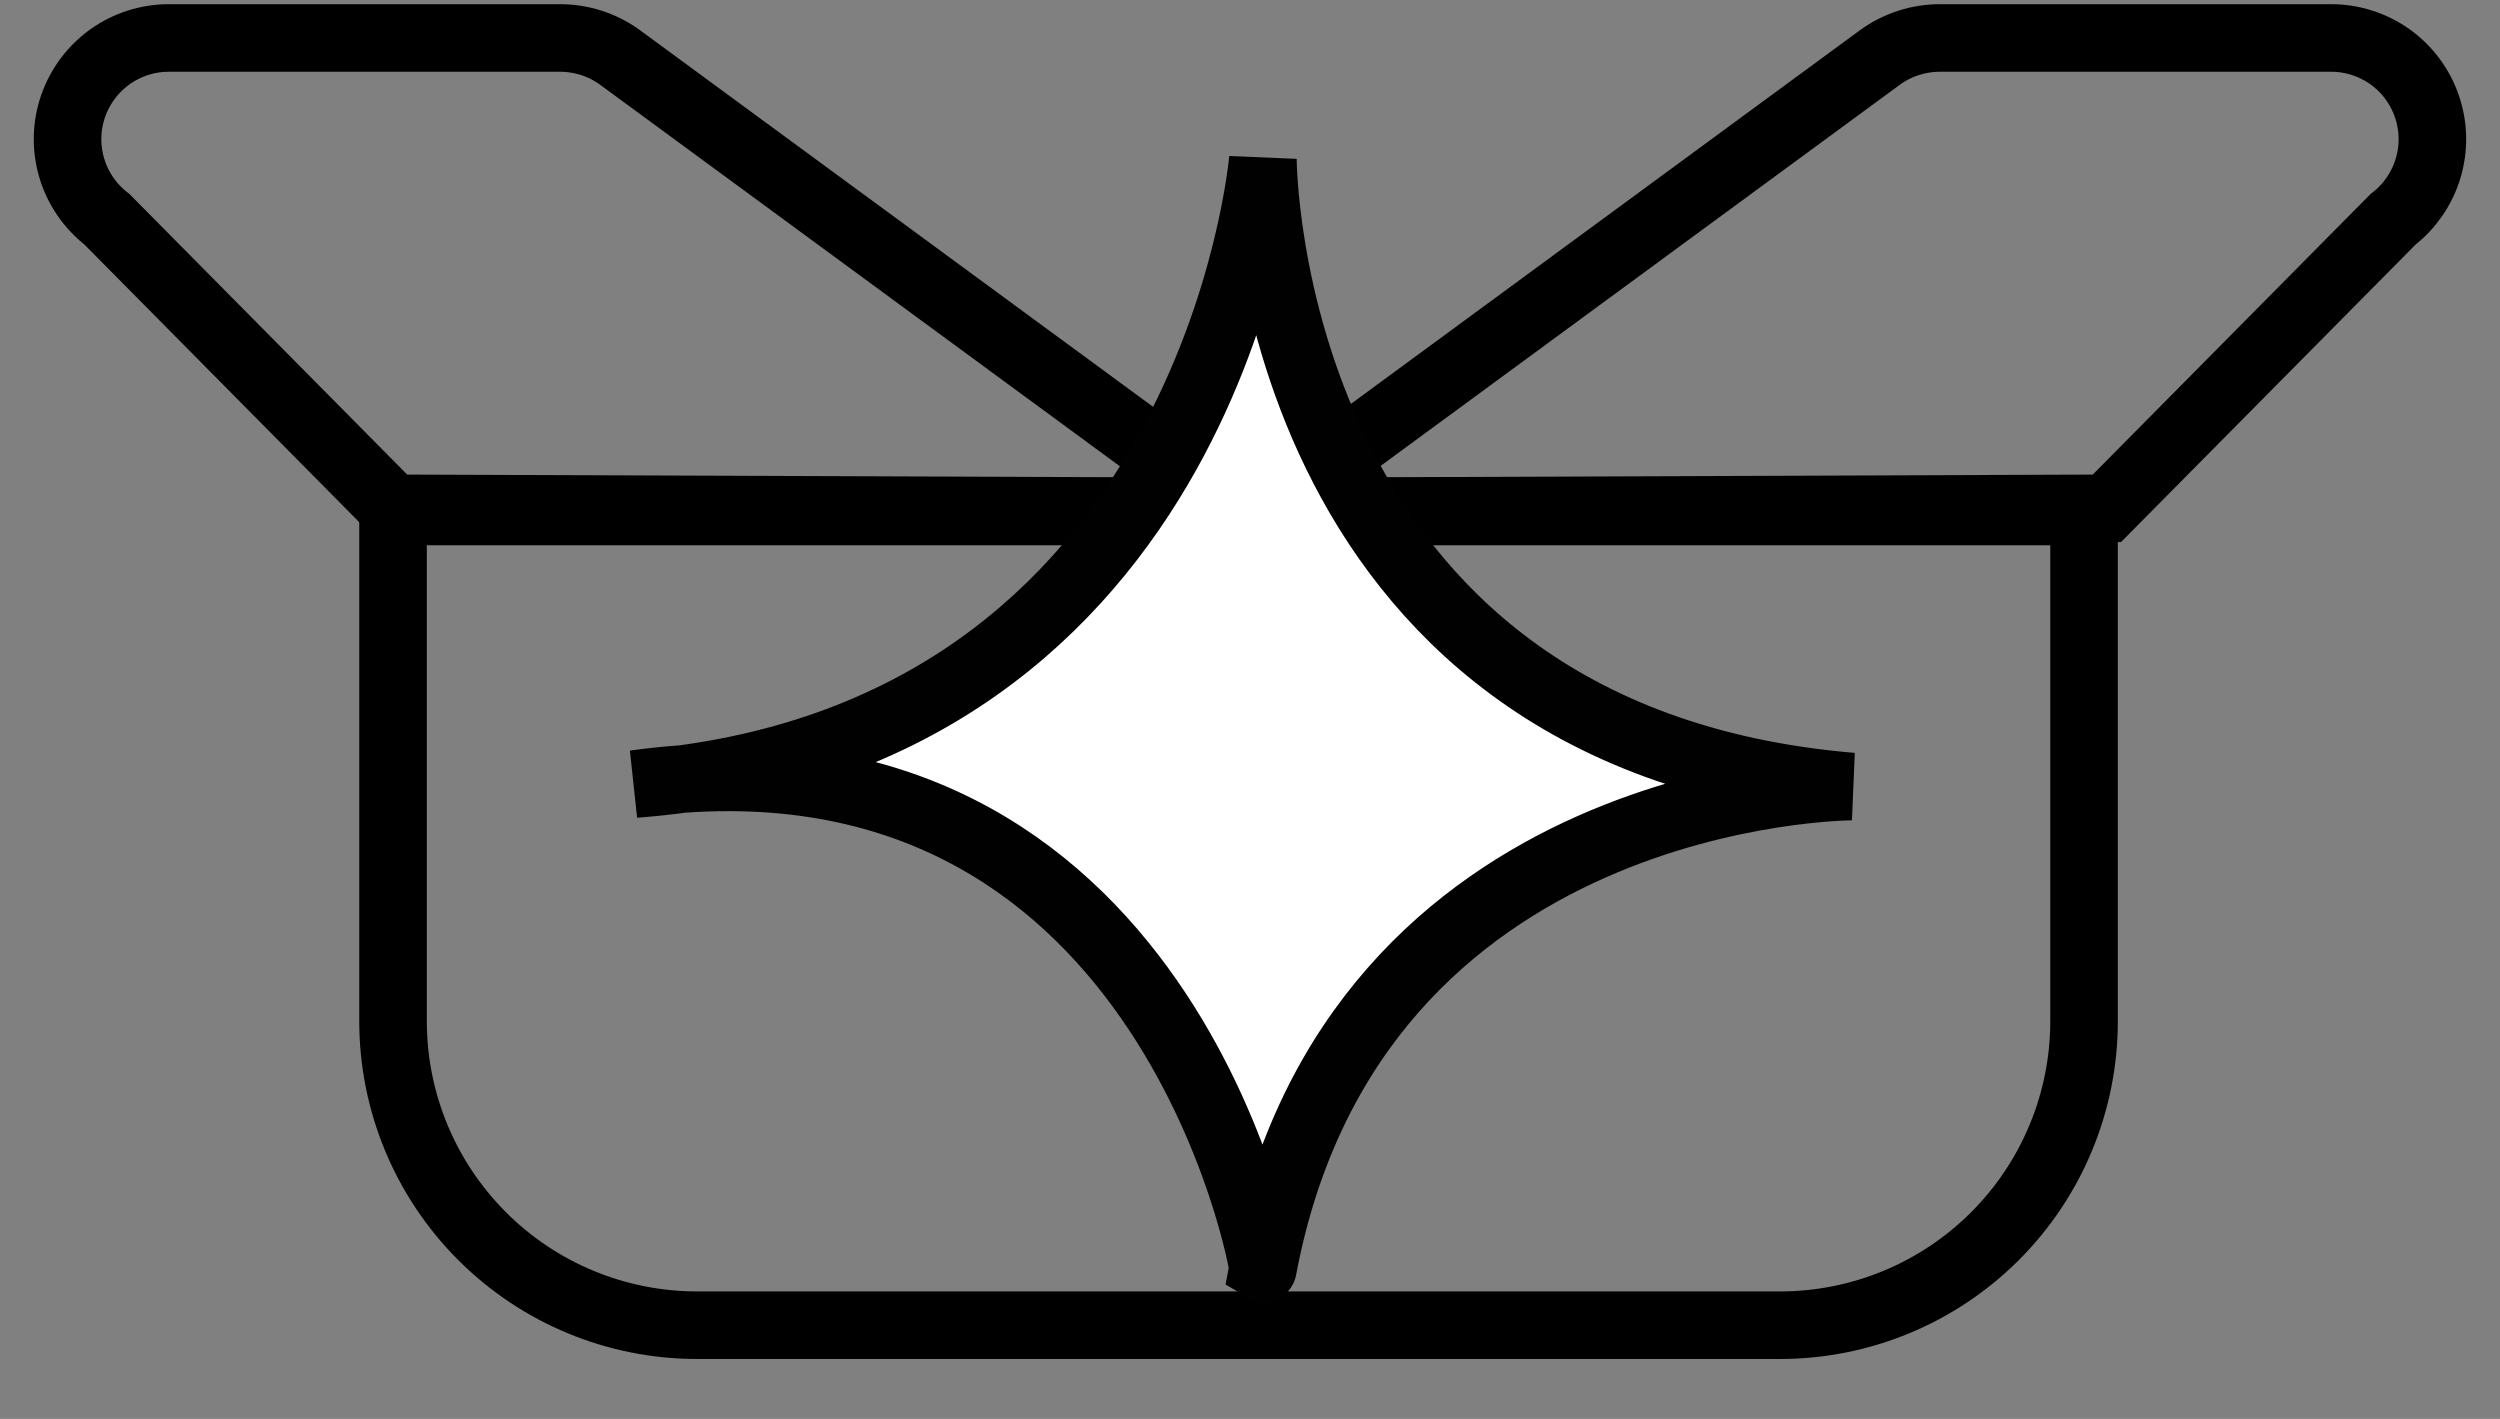 <svg width="37" height="21" viewBox="0 0 37 21" fill="none" xmlns="http://www.w3.org/2000/svg">
<rect x="0" y="0" width="37" height="21" fill="#808080" stroke="none"/>
<path d="M5.812 7.57H30.844V15.113C30.844 16.307 30.37 17.451 29.526 18.295C28.682 19.139 27.538 19.613 26.344 19.613H10.316C9.123 19.613 7.978 19.139 7.135 18.295C6.291 17.451 5.817 16.307 5.817 15.113V7.57H5.812Z" stroke="black" stroke-miterlimit="10"/>
<path d="M5.817 7.523L1.583 3.246C1.335 3.054 1.153 2.79 1.063 2.49C0.973 2.19 0.979 1.87 1.081 1.574C1.183 1.278 1.375 1.021 1.63 0.839C1.885 0.658 2.19 0.561 2.504 0.562H8.289C8.607 0.562 8.916 0.662 9.173 0.848L18.331 7.57L5.817 7.523Z" stroke="black" stroke-miterlimit="10"/>
<path d="M31.182 7.523L35.417 3.246C35.665 3.054 35.846 2.79 35.936 2.49C36.026 2.19 36.02 1.87 35.918 1.574C35.817 1.278 35.625 1.021 35.37 0.839C35.115 0.658 34.809 0.561 34.496 0.562H28.71C28.393 0.562 28.084 0.662 27.826 0.848L18.669 7.57L31.182 7.523Z" stroke="black" stroke-miterlimit="10"/>
<path d="M9.391 11.604C17.966 10.947 18.691 2.351 18.691 2.351C18.691 2.351 18.691 10.91 27.409 11.641C27.409 11.641 20.035 11.641 18.691 18.776C18.723 18.797 17.262 10.513 9.391 11.604Z" fill="white" stroke="#010102" stroke-miterlimit="10"/>
</svg>
